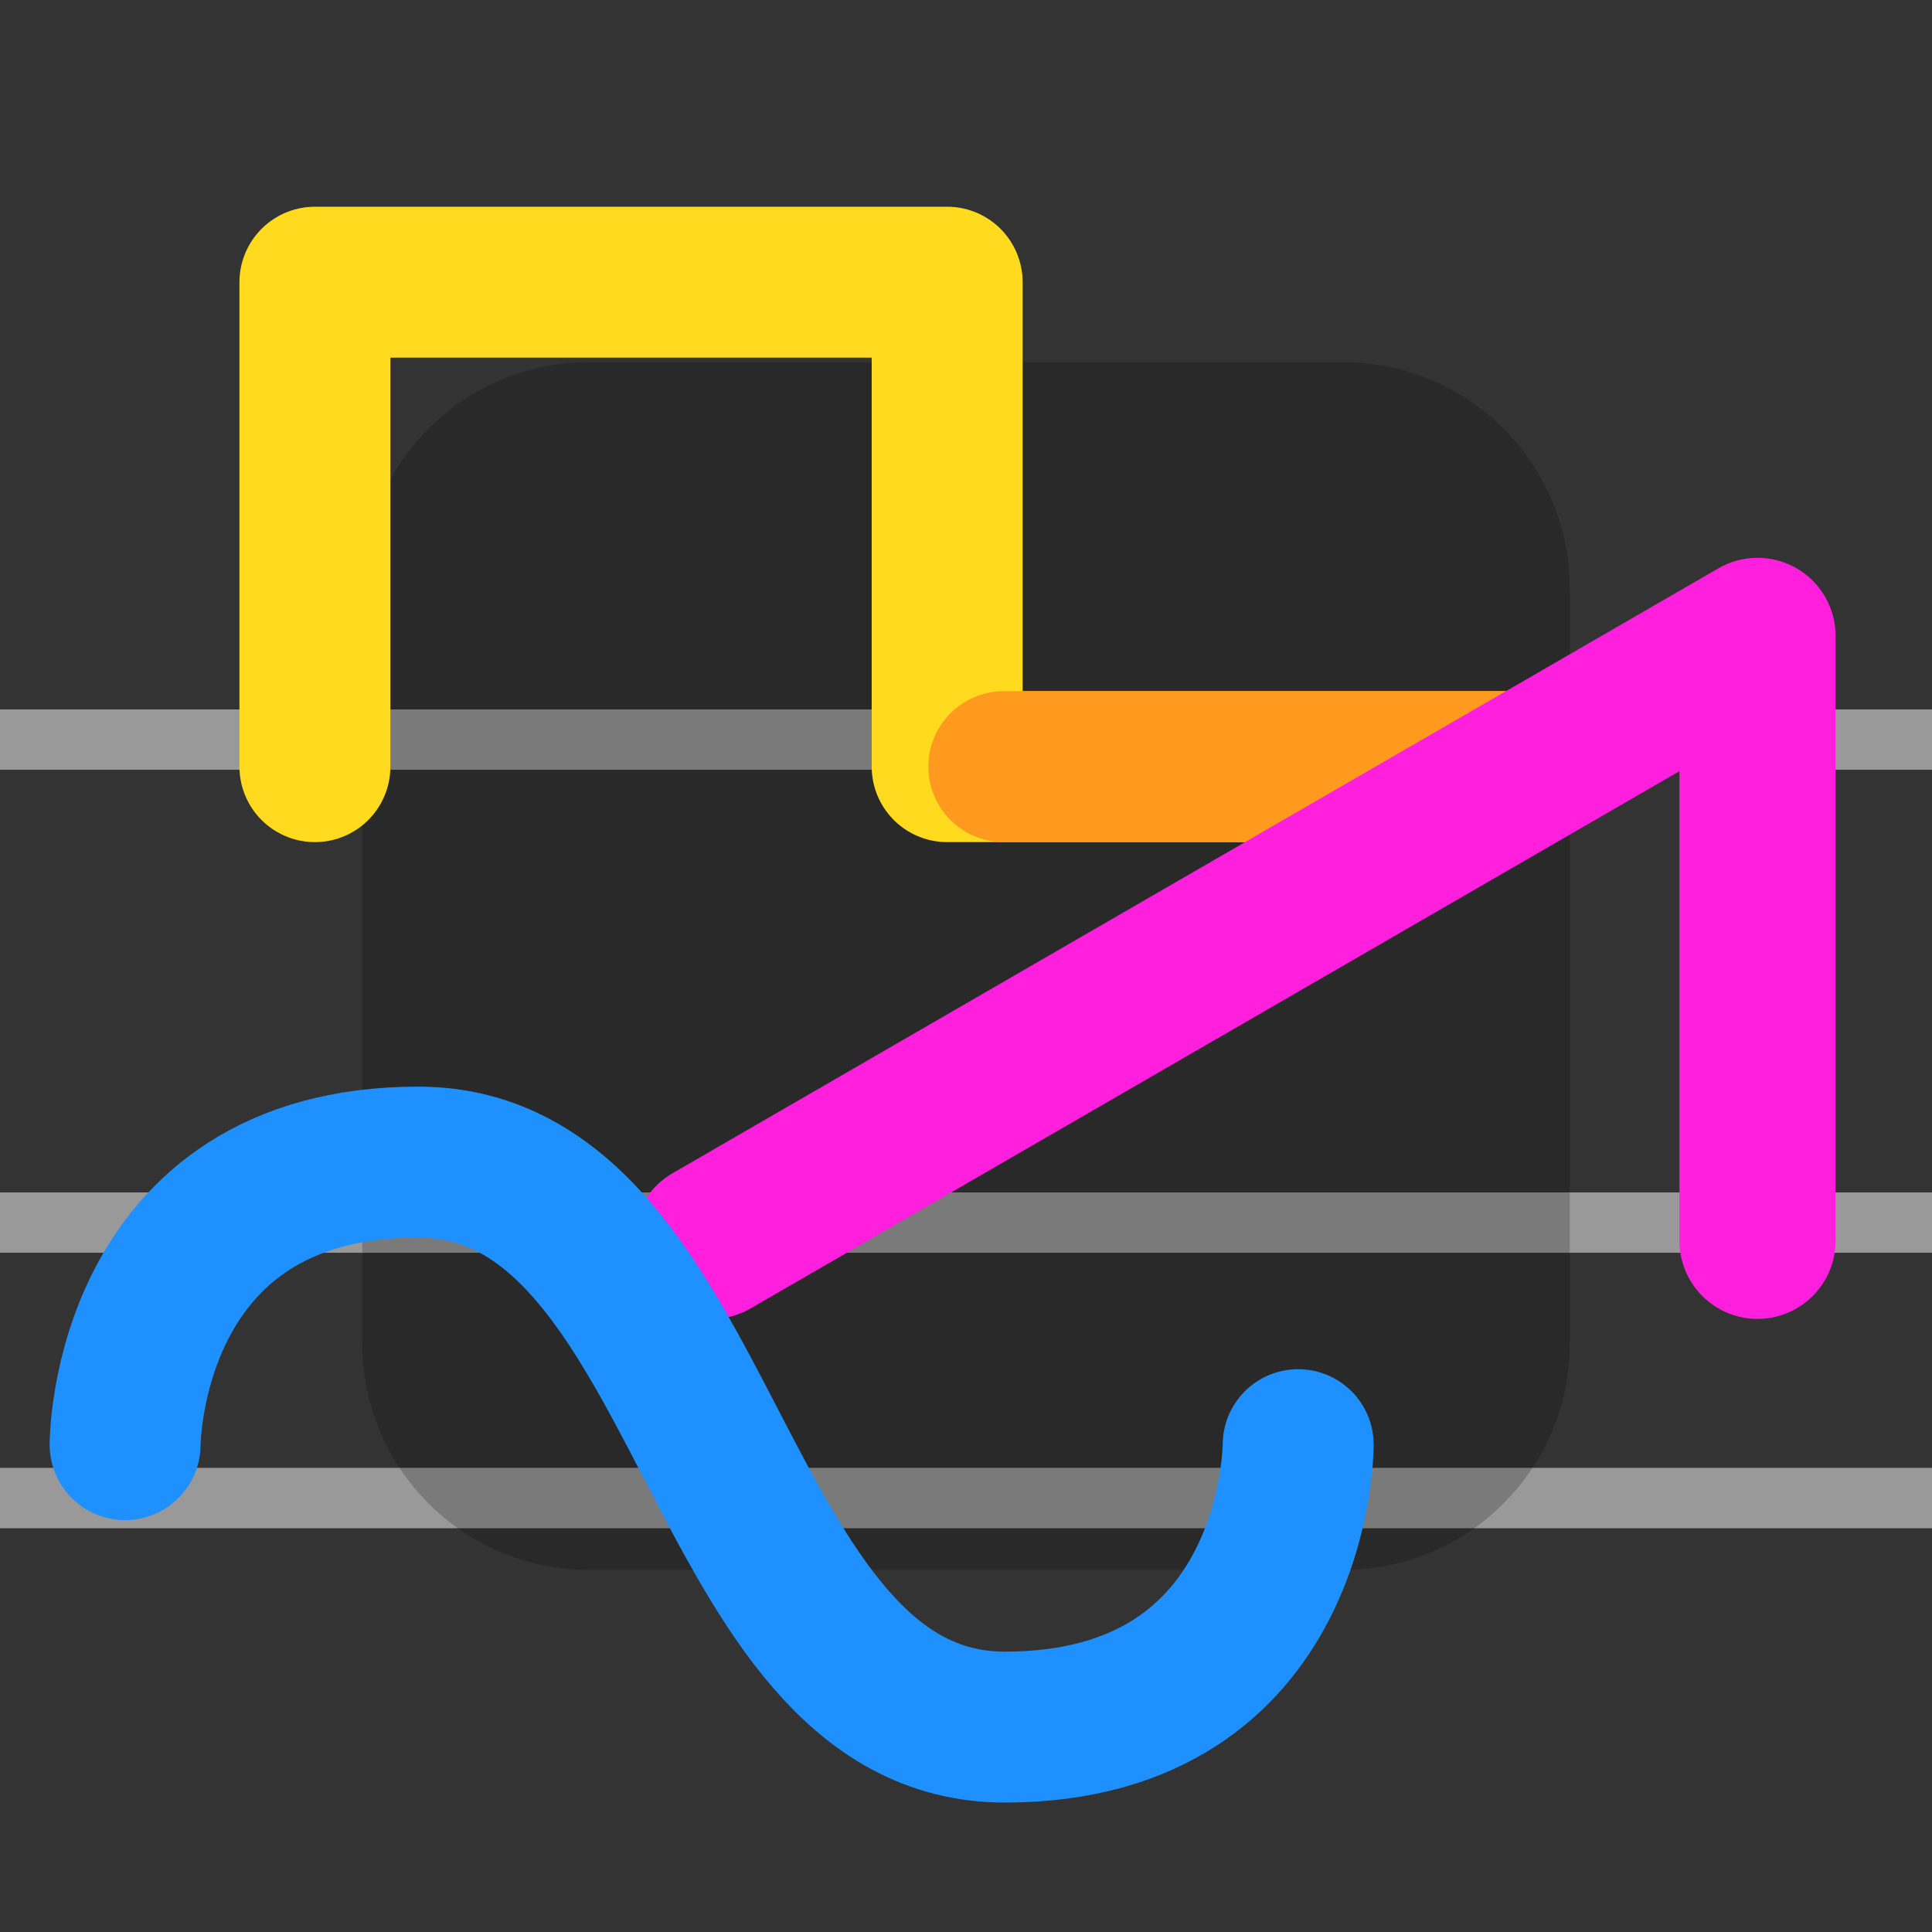 <?xml version="1.0" encoding="utf-8"?>
<!-- Generator: Adobe Illustrator 16.0.5, SVG Export Plug-In . SVG Version: 6.00 Build 0)  -->
<!DOCTYPE svg PUBLIC "-//W3C//DTD SVG 1.1//EN" "http://www.w3.org/Graphics/SVG/1.1/DTD/svg11.dtd">
<svg version="1.1" id="Layer_1" xmlns="http://www.w3.org/2000/svg" xmlns:xlink="http://www.w3.org/1999/xlink" x="0px" y="0px"
	 width="16px" height="16px" viewBox="0 0 16 16" enable-background="new 0 0 16 16" xml:space="preserve">
<rect x="0" y="0" width="16" height="16" fill="#333333" stroke="none"/>
<line opacity="0.5" fill="none" stroke="#FFFFFF" stroke-width="0.5" stroke-linecap="round" stroke-linejoin="round" stroke-miterlimit="10" x1="-0.656" y1="12.406" x2="16.313" y2="12.406"/>
<line opacity="0.5" fill="none" stroke="#FFFFFF" stroke-width="0.5" stroke-linecap="round" stroke-linejoin="round" stroke-miterlimit="10" x1="-0.656" y1="10.125" x2="16.313" y2="10.125"/>
<line opacity="0.5" fill="none" stroke="#FFFFFF" stroke-width="0.5" stroke-linecap="round" stroke-linejoin="round" stroke-miterlimit="10" x1="-0.656" y1="6.125" x2="16.313" y2="6.125"/>
<g>
	<path opacity="0.2" d="M13,11.126c0,1.035-0.84,1.875-1.875,1.875h-6.25C3.84,13.001,3,12.161,3,11.126v-6.25
		C3,3.84,3.84,3,4.875,3h6.25C12.16,3,13,3.84,13,4.876V11.126z"/>
	<g>
		
			<polyline fill="none" stroke="#FFDA1F" stroke-width="1.25" stroke-linecap="round" stroke-linejoin="round" stroke-miterlimit="10" points="
			2.608,6.349 2.608,2.337 7.844,2.337 7.844,6.349 12.627,6.349 		"/>
		
			<line fill="none" stroke="#FF9A1F" stroke-width="1.25" stroke-linecap="round" stroke-linejoin="round" stroke-miterlimit="10" x1="12.627" y1="6.349" x2="8.313" y2="6.349"/>
		
			<polyline fill="none" stroke="#FF1FDD" stroke-width="1.293" stroke-linecap="round" stroke-linejoin="round" stroke-miterlimit="10" points="
			5.893,10.276 14.555,5.266 14.555,10.276 		"/>
		
			<path fill="none" stroke="#1F90FF" stroke-width="1.25" stroke-linecap="round" stroke-linejoin="round" stroke-miterlimit="10" d="
			M1.036,11.964c0,0,0-2.34,2.428-2.34c2.429,0,2.424,4.679,4.857,4.679c2.434,0,2.43-2.339,2.43-2.339"/>
	</g>
</g>
</svg>
